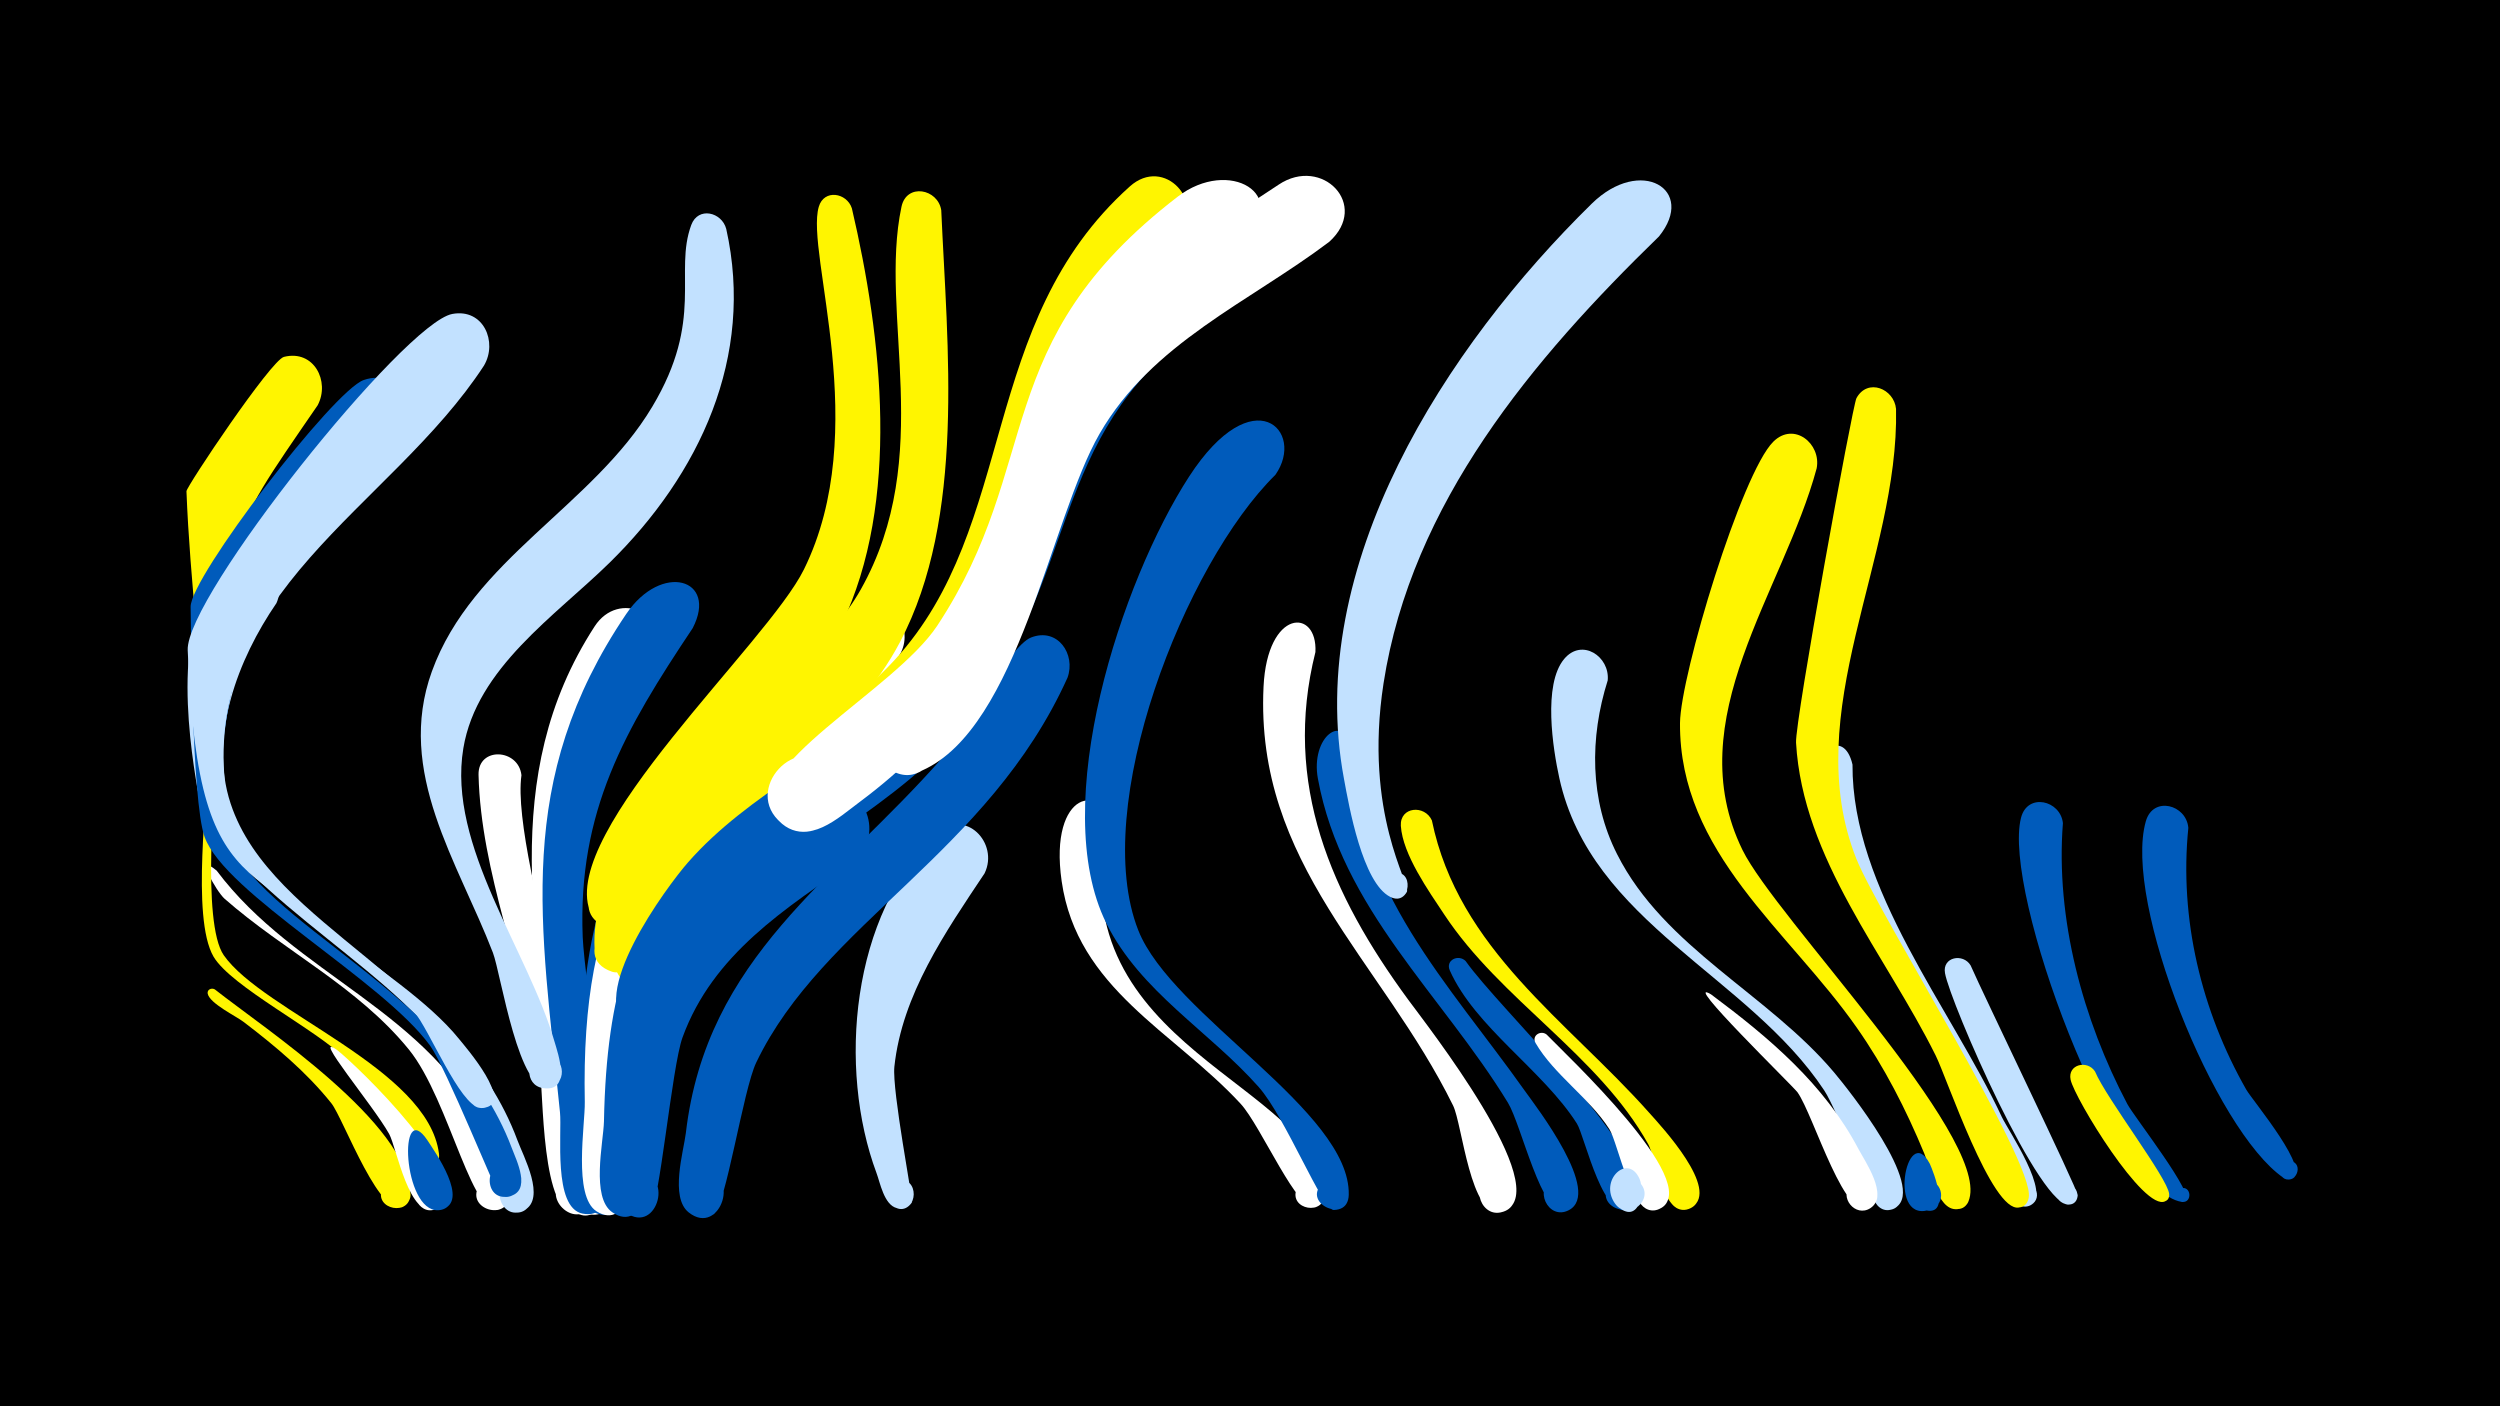 <svg width="1200" height="675" viewBox="-500 -500 1200 675" xmlns="http://www.w3.org/2000/svg"><path d="M-500-500h1200v675h-1200z" fill="#000"/><path d=""  fill="#fff500" /><path d=""  fill="#c2e1ff" /><path d=""  fill="#c2e1ff" /><path d=""  fill="#fff" /><path d="M-396-82.1c37.9 50.6 102.6 67 130.9 128 3.4 7.4 10.4 19.7 9.7 28-1 12.5-21 6.5-14.8-4.5 6.2-11 21.8 2.9 11.5 10.3-14 10.2-25-51.3-45.1-76-24.6-30.2-59.6-47-88.4-72.3-3.9-3.4-14.9-22.8-3.8-13.5z"  fill="#fff" /><path d="M-396.9-25.1c24.5 19.3 92.7 64 93.8 98.1 0.4 11.1-17.7 7.7-13.4-2.5 4.3-10.2 19.3 0.4 11.2 7.9-11.2 10.2-29.9-41.8-35.7-48.9-12-15-26.9-27.4-42.1-39-3.5-2.7-16.2-8.8-17.2-13.5-0.4-2 1.8-3 3.4-2.1z"  fill="#fff500" /><path d="M-367.3-210.5c-18.4 26.8-32.7 63.8-22 96.2 19.6 59.5 108.9 84.3 137.7 161.7 2.7 7.4 14 28 3.1 33.6-11.7 6-17.3-15.1-4.1-15.6 13.1-0.6 9.4 20.9-2.8 15.9-1.1-0.4-23.8-65.7-31-77-26-40.7-111.2-81.9-118.8-125.5-4.4-25.6-13.7-90.2 17.5-109.4 13.9-8.5 26.1 7.2 20.4 20.1z"  fill="#c2e1ff" /><path d="M-347.5-305.5c-46.7 68-41.4 56.9-48.6 171.9-0.5 7.6-7.3 76.5 3.5 92.1 18.9 27.1 98.1 54.4 103.3 95.2 1.5 11.4-17.9 6.4-11.1-2.9 6.8-9.3 17.4 7.6 6.1 9.7-2.7 0.5-26.6-39-39.4-51.9-14.5-14.5-55.2-34.9-63.8-49.4-11-18.9-2.3-79.3-3.1-92.8-2.4-43.6-8.2-87-9.9-130.6-0.1-2.1 40.5-62.9 46.8-64.5 14.4-3.6 22.2 11.8 16.2 23.2z"  fill="#fff500" /><path d="M-338.2 4c9.6 7.5 67.3 62.9 48.7 75.6-8.1 5.6-16.2-7.7-7.5-12.4 8.7-4.6 15.2 9.4 6.1 13.1-12.7 5.1-18.7-29.4-22.3-36-7.7-13.8-37.9-49.5-25-40.3z"  fill="#fff" /><path d="M-308-290.7c-47.8 51-76.2 73.6-85.1 148.4-0.9 7.5-2 32.6 1.5 42.4 15.2 43.8 108.9 75.6 137.2 150.8 2.2 5.9 10 21.2-1.5 23.4-12.3 2.5-11.9-18.3 0.3-15.3 10.4 2.5 5.6 18.7-4.5 15-1.3-0.4-25.7-61.3-33.4-72-22.6-31.3-98.6-73.2-108.3-100.3-6.3-17.6-6.6-109-6.7-110.4-0.2-14.2 68.6-103.9 83.1-108.9 17.2-5.9 26.7 14.2 17.4 26.9z"  fill="#005bbb" /><path d="M-294.8 47.4c3.5 5.4 20.6 29.4 6.7 33.2-9.6 2.6-12.9-12.7-3-14.2 9.8-1.6 11.4 14 1.5 14.5-17.2 0.9-19.4-54.9-5.2-33.5z"  fill="#005bbb" /><path d="M-267.7-324.5c-44.8 68.7-136.9 108.8-123.7 205.7 7 51 82.2 80.7 111.9 117.7 2.4 3 27.4 31.6 11.2 32.9-8.2 0.7-8.6-12.3-0.4-12.1 8.3 0.2 7.2 13.2-0.9 12.1-9.8-1.3-24.5-38.1-31.8-46.4-71.8-82.2-103-37.5-108.5-173.3-1.1-25.7 103.9-157.1 127-161.4 15-2.8 21.9 13.5 15.2 24.8z"  fill="#c2e1ff" /><path d="M-249.7-127.9c-5.7 40.1 46.6 185.9 33.7 206.4-7.9 12.5-25.3-4.8-12.9-12.8 12.4-8 20.9 14.9 6.3 17-18 2.5-16.4-59.5-18.4-70.9-7.9-46-28.2-93.1-29.3-139.9-0.3-13.6 19.2-12.6 20.6 0.2z"  fill="#fff" /><path d=""  fill="#fff" /><path d="M-210.4-2.5c0.4 13 14.4 85.6-4.8 85.5-13-0.1-11.8-20.6 1.1-19.1 13 1.5 9.5 21.8-3.2 18.9-9.9-2.2-14.5-82.3-11.4-88.9 4.5-9.6 16.8-5.5 18.3 3.6z"  fill="#fff" /><path d="M-187.4-185.4c-43.7 60.2-41.2 104.1-32.6 175 1.8 14.3 13.8 80.6 8.1 89.3-9.6 14.7-27.1-10.4-10-14.4 14.6-3.4 14.9 21.4 0.2 18.4-14.4-3-10-40.5-11.2-51-9-80.5-28.7-158.7 18.3-231.2 11.6-18 37.5-6 27.1 13.9z"  fill="#fff" /><path d="M-167.5-198.5c-32.6 48.8-55.2 87.8-52.8 148.3 0.8 19.6 15.9 119.1 9.6 128.6-8.3 12.5-25.7-5.4-12.8-13.3 15-9.2 20.2 21 3 17.4-14.1-3-9.7-38.6-10.7-48.5-9.1-90.7-22.4-159.1 31.8-239.3 16.9-25 44.2-17 31.9 6.8z"  fill="#005bbb" /><path d="M-151.4-390.1c13.7 61.4-12.8 117.8-56 160.2-26 25.5-63.8 50.5-70.2 89.1-7.8 46.9 31.2 97.1 43.8 140.9 1.7 5.8 8.2 24.2-5.5 22.2-9.2-1.3-8.7-15.2 0.6-15.9 9.3-0.7 11.8 13 2.8 15.6-15 4.4-23.6-54.5-27.5-64.7-16.8-43.6-46.8-86.6-29.3-135 19.4-53.7 77.4-79.5 105.8-127.1 25.1-42 10.3-64.4 18.7-87.2 3.3-9 14.7-6.2 16.8 1.9z"  fill="#c2e1ff" /><path d="M-128.2-134.9c-39.2 37.9-68 73.8-72.6 130.1-0.9 11.7 8.9 95.2-12.6 87.3-10.7-3.9-6.6-20.4 4.7-18.8 13.2 1.8 9.2 22.4-3.6 19.1-13.5-3.3-8.2-32.7-8.6-42-2.6-66.2 2.7-127.5 48.8-178.9 6.9-7.7 14.5-18.1 23.5-23.4 17.8-10.5 31.8 12.3 20.4 26.6z"  fill="#005bbb" /><path d="M-91.1-400c14.5 62 23.5 140.7-5 199.9-18.3 38-51.6 64.2-76.1 97.6-7.6 10.4-19.7 53.6-37.3 47.1-18.6-6.8-0.9-34.6 13.1-20.5 14 14-13.7 31.8-20.5 13.1-14.2-38.5 85.2-128.2 102.8-163.9 33-67 0.6-151.7 7.1-174 2.5-8.7 13.5-6.8 15.9 0.7z"  fill="#fff500" /><path d="M-89.6-87c-33.4 23.1-68.2 44.9-82.8 85-5.1 14-11.2 81.7-15.6 84.4-13.8 8.7-23-16.7-6.9-18.8 18.9-2.5 10.8 29.7-4.7 18.4-9.2-6.7-3.7-29-3.3-37.7 2.5-59.2 21-107.5 68.9-144.4 8.2-6.4 17.6-15.2 27.5-19 20.9-8 31.8 19 16.9 32.1z"  fill="#005bbb" /><path d="M-67.6-186.7c-32.9 61-107.4 85.5-125.6 156.7-4.3 16.8-7.8 109.9-9.4 111.2-12.7 9-22.8-14.8-7.5-17.7 18-3.3 11.8 27.8-3.6 17.9-11.3-7.3-5.4-41.4-5.6-52.5-1.9-97.1 26-136.8 95.9-199.5 11.7-10.5 22.8-30.3 36.3-37.5 14.5-7.8 25.9 8.8 19.5 21.4z"  fill="#fff" /><path d="M-48.2-399.1c2.9 65.7 11.8 147.2-19.8 207.3-22.5 42.7-64.3 66.8-95 102.4-9.9 11.5-28.7 60.7-43.3 55.8-21.6-7.3 4.1-37.6 14.8-17.4 9.1 17.2-22.1 25.9-23.1 6.4-3.5-66.6 98.5-120.2 127.8-172.5 36-64.2 8.5-131.7 19.5-183.6 2.4-11.6 17.5-8.7 19.1 1.6z"  fill="#fff500" /><path d="M-27.4-80.8c-18.8 28.2-39.6 58.2-43.3 92.8-1.2 11.6 9.1 64.2 8.4 65.2-7.3 10.4-19.5-8.1-7-10.7 10.7-2.2 10.4 15.9-0.2 13.4-6.2-1.5-8.1-12.5-9.8-16.9-18.6-50-12.4-124.2 29.1-162.9 13.4-12.5 29.9 4.5 22.8 19.1z"  fill="#c2e1ff" /><path d="M-7.7-207.5c-37.3 100.4-133.9 107.8-168.3 182.6-11.7 25.4-14.5 104-18.7 106.9-13.3 8.9-22.9-15.9-7.2-18.3 18.5-2.9 11.2 28.9-4.2 18.2-10.3-7.1-4.3-33.3-4-43.6 2.4-128.9 53.5-129.2 135.9-201.3 19-16.7 35.2-52.2 45.8-60.6 11.7-9.2 24.5 3.7 20.7 16.1z"  fill="#005bbb" /><path d="M12.4-174.7c-38 84.2-117.4 117.9-149.4 184.7-6.3 13-14.7 69.6-20.5 72.9-14.8 8.3-23-18.7-6.1-20.1 19.9-1.6 9.6 31.5-5.9 19.1-9-7.3-2.4-29.1-1.3-38 9.9-84.8 71.5-121.3 123.4-180.5 10.1-11.5 31.5-53.1 42.3-57.4 12.8-5 21.6 8.1 17.5 19.3z"  fill="#005bbb" /><path d="M31.1-102.7c-22.1 106.1 102 122.5 104.6 175.6 0.5 10.9-17.3 7.9-13.3-2.3 4.8-11.9 20.9 3.5 9.3 8.8-8.4 3.8-26.4-39.1-36.3-49.7-32-34.6-78.4-55.1-85.8-106.7-6.4-44.5 21.4-47.2 21.5-25.7z"  fill="#fff" /><path d=""  fill="#fff500" /><path d="M65.9-386.3c-75 67.8-56.4 124.3-97.8 201.3-26.2 48.7-73.2 71.4-113.3 106.3-10.8 9.4-35.7 50.8-43.6 52.7-20.2 4.7-20.7-29.8-0.3-25.5 20.3 4.2 6.3 35.7-10.5 23.3-19.3-14.3 17.1-59.1 26.6-69.9 29.7-33.8 72.3-52.3 102.5-85.2 59.3-64.6 39.6-161.6 112.8-227.2 16.6-14.9 37 7.6 23.6 24.2z"  fill="#fff500" /><path d="M90.4-353.8c-86.3 54.8-69.2 115.6-118.2 189.3-32 48.1-85.3 67.5-124.4 107.5-10.9 11.1-29.8 62.7-46.7 49.3-11.3-9 0.2-27.3 13.2-20.9 15.2 7.4 2.2 30.7-12.1 21.7-21.9-13.8 18-67.7 28-79.1 29.4-33.5 71.5-51.2 103.2-81.8 57.6-55.5 52.7-144.7 113.6-198.7 43.9-39 65.5-6.8 43.4 12.7z"  fill="#005bbb" /><path d="M112.2-272.1c-43.4 42.7-89.3 159.3-65.8 218.7 16.1 40.7 101.9 86.8 101 126.9-0.3 13.9-22.6 4.5-12.8-5.4 9.8-9.9 19.5 12.3 5.6 12.7-5.4 0.2-23-44.3-36-59-23.8-26.9-56.8-45.7-73.2-78.7-28.1-56.7 7.3-164.3 39.8-214.4 30.8-47.4 56.1-21.8 41.4-0.8z"  fill="#005bbb" /><path d="M131.4-187c-15.9 63.3 7.6 116.5 44.5 166.8 8.7 11.9 70.6 90.7 46.4 101.5-10.9 4.9-17.7-12.7-6.3-16.4 11.4-3.7 16.2 14.6 4.5 17-14.7 3.1-18.6-42.2-23-51.2-34.5-70-95.1-115.9-91-201.1 1.8-37.5 26-37.8 24.9-16.6z"  fill="#fff" /><path d="M149.3-139.9c0.7 66.3 46.5 112.5 82.4 163.2 5.9 8.2 37.5 49.2 21.3 57.6-10 5.2-17.4-11-6.9-15.2 10.5-4.1 16.1 12.9 5.2 15.8-11.2 3-21-41.6-27.5-52.2-31.7-51.9-79.7-93-91.2-155.5-3.7-19.9 12.5-32.7 16.7-13.7z"  fill="#005bbb" /><path d="M96.7-384.2c-27.6 20.4-55.3 40.4-73.2 70.6-46.1 77.9-25 134.5-110.8 198.5-10.5 7.8-24.4 21.1-37.6 10.2-19.1-15.8 7.4-44.6 24.7-26.8 17.3 17.8-12.2 43.5-27.4 24-18-23.1 56.8-60.7 77.5-92 51.6-78.3 23.9-135.5 115.4-205.9 24.7-19 55-1 31.4 21.4z"  fill="#fff" /><path d="M187.3-106.2c12.8 62 65 96.1 104.3 140.3 6 6.7 34.1 36.9 20.5 45.4-8.7 5.5-16.7-8.7-7.5-13.2 9.3-4.5 15.6 10.5 6 14-12.4 4.5-16.1-25.1-19.4-31-23.9-43-70.8-69.2-98-110.4-7.4-11.2-19.9-28.7-20.8-42.5-0.5-9.3 11.5-10.2 14.9-2.6z"  fill="#fff500" /><path d="M203.5-38.7c16.4 23.2 84.6 87 83.1 112.3-0.8 12.4-20.6 6.8-14.8-4.2 5.9-11 21.6 2.5 11.7 10-13.5 10.1-22.7-34-26.6-40.1-16.2-25.5-48.9-46.3-61-73.5-2.2-5 4.2-7.9 7.6-4.5z"  fill="#005bbb" /><path d="M138-383.9c-38.6 29.1-85.1 48.5-110.2 92.1-23.6 40.9-38.9 141-85.1 161.6-24.8 11.1-34-33.1-6.8-32.8 31.9 0.4 10.7 51.6-12.2 29.5-17.9-17.4 29.8-54.6 39-70.3 22.3-38.6 28-84.2 51.6-122.2 24.1-38.9 62.5-60.7 99.5-85.4 20.8-13.9 43.9 9.8 24.2 27.5z"  fill="#fff" /><path d="M242.4-3.4c8.9 9.3 75 70.9 55 83.2-8.9 5.5-16.8-9-7.3-13.5 9.5-4.5 15.7 10.8 5.8 14.2-12.8 4.5-19.1-31.8-23.4-38.5-9.7-15.1-26.6-26.2-35.4-41.3-2.1-3.6 2.5-6.4 5.3-4.1z"  fill="#fff" /><path d="M271.7-173.4c-8.7 27.5-8.7 57.4 4.5 83.4 22.7 45 72.6 67.2 104.2 104.8 6.9 8.2 44.2 54.9 29.7 64.7-9.7 6.4-16.7-11.5-5.2-13.4 11.5-1.8 10.3 17.5-0.9 14.3-4.3-1.2-22.4-48-28.3-56.9-36.5-55.3-111.9-80.5-127.2-149.9-3.1-14.1-8-45 2.3-57.3 8.5-10.2 22-1.2 20.9 10.3z"  fill="#c2e1ff" /><path d="M287 65.9c2.9 7-0.8 22.1-10.7 13-7.8-7.2 4.1-18.9 11.1-10.9 7 8-6.1 18.4-12.2 9.7-7.9-11.2 6.3-24.4 11.8-11.8z"  fill="#c2e1ff" /><path d=""  fill="#c2e1ff" /><path d="M321.3-22.7c27.8 20.7 54.4 43.1 70.8 74.3 3 5.7 14.7 22.4 5.7 28.3-7.2 4.7-15.4-5.3-9.4-11.5 7.1-7.2 17.8 4.6 10 11-12.2 10-27.7-44-35.6-55.1-2.2-3-56.5-55.9-41.5-47z"  fill="#fff" /><path d="M296.3-386.5c-60.5 58.8-118.8 128-132.2 214.5-9.7 62.9 13.2 96.5 11.2 100.1-5.6 9.8-17.8-5.6-7-8.8 10.8-3.2 9.1 16.3-1 11.2-13.3-6.7-19.8-43.6-22.2-56.7-19.2-102.6 49-207.4 118.9-276 23.5-23.1 50.5-6.8 32.3 15.7z"  fill="#c2e1ff" /><path d="M372-275.2c-16 59.3-66.3 120.4-35.6 183.2 15.8 32.3 117.7 136.6 108.9 167.4-3.5 12.2-20.9-1.3-10-7.7 9.3-5.5 14.9 11.5 4.2 12.7-10 1-13.4-20.7-15.8-26.6-8.8-21.3-19.3-41.8-32.5-60.6-32.6-46.6-85.2-83.8-84.8-146.1 0.2-23 29.6-120.1 44.8-135.1 9.9-9.8 23.1 1 20.8 12.8z"  fill="#fff500" /><path d="M389.2-133c-0.3 59.8 47.3 116.9 71.7 169.2 2.9 6.2 24.3 37.4 13.6 42.4-7.2 3.3-11.8-8.3-4.3-10.8 6.4-2.1 10.6 7.1 4.8 10.5-12.1 7.2-31.2-49.2-34.8-56.9-21.5-45.8-56.2-90.5-67.2-140.5-4.5-20.5 12-32.2 16.2-13.9z"  fill="#c2e1ff" /><path d="M410.1-303.7c1.5 72.1-46.9 145.6-19.1 215.8 10.6 26.7 85.9 145.8 82.8 162.7-2 10.9-18.3 0.6-9.4-5.9 7.7-5.6 14 8.8 4.7 10.7-13 2.6-34.7-62.5-40-73-24-48.3-63.8-94.3-67-150.1-0.6-10 27.1-162 29-165.4 5.4-9.8 18.1-4.5 19 5.2z"  fill="#fff500" /><path d="M426.3 58.6c1.6 3.5 11.3 27.5-4.1 21.7-7.7-2.9-4.6-14.8 3.6-13.7 6.9 1 8.2 10.8 1.7 13.6-22.2 9.3-12.4-42.8-1.2-21.6z"  fill="#005bbb" /><path d="M445.9-36.6c5.4 12.5 51.5 107.7 51.4 110.3-0.7 9.3-15.3 2.2-8.4-4.1 5.9-5.4 12.5 6.2 4.8 8.5-13.6 4.2-57.7-97-60.1-111-1.4-7.8 8.7-9.7 12.3-3.7z"  fill="#c2e1ff" /><path d=""  fill="#fff500" /><path d="M490.2-104.9c-3.6 45.8 9.6 94.5 30.9 134.8 3.2 6.1 33.5 44.6 27.9 46.8-4.2 1.7-6.6-5-2.2-6.3 5.1-1.5 5.7 7.3 0.4 6.5-32.4-4.9-86.3-148.9-77.1-184.4 3.1-12.1 18.9-8.4 20.1 2.6z"  fill="#005bbb" /><path d="M505.6 14.3c5.4 12.9 34.9 51.2 35.6 58.8 0.6 6.5-10.3 3.4-6.3-1.8 3.4-4.4 9.4 2.7 4.4 5.3-10.2 5.3-43.5-49.4-45.4-58.3-1.6-7.4 8-9.7 11.7-4z"  fill="#fff500" /><path d=""  fill="#fff500" /><path d="M550.4-102.6c-4.4 43.6 6.2 87.7 27.8 125.6 3 5.3 32.4 40 21.5 43-6.8 1.8-7.4-9.9-0.4-8.8 7 1.2 2.6 12.1-3.3 8.1-32.9-22.7-77.1-132.3-66-171.1 3.5-12.3 19.5-8 20.4 3.2z"  fill="#005bbb" /><path d=""  fill="#005bbb" /><path d=""  fill="#c2e1ff" /><path d=""  fill="#005bbb" /><path d=""  fill="#c2e1ff" /><path d=""  fill="#c2e1ff" /><path d=""  fill="#c2e1ff" /><path d=""  fill="#c2e1ff" /></svg>